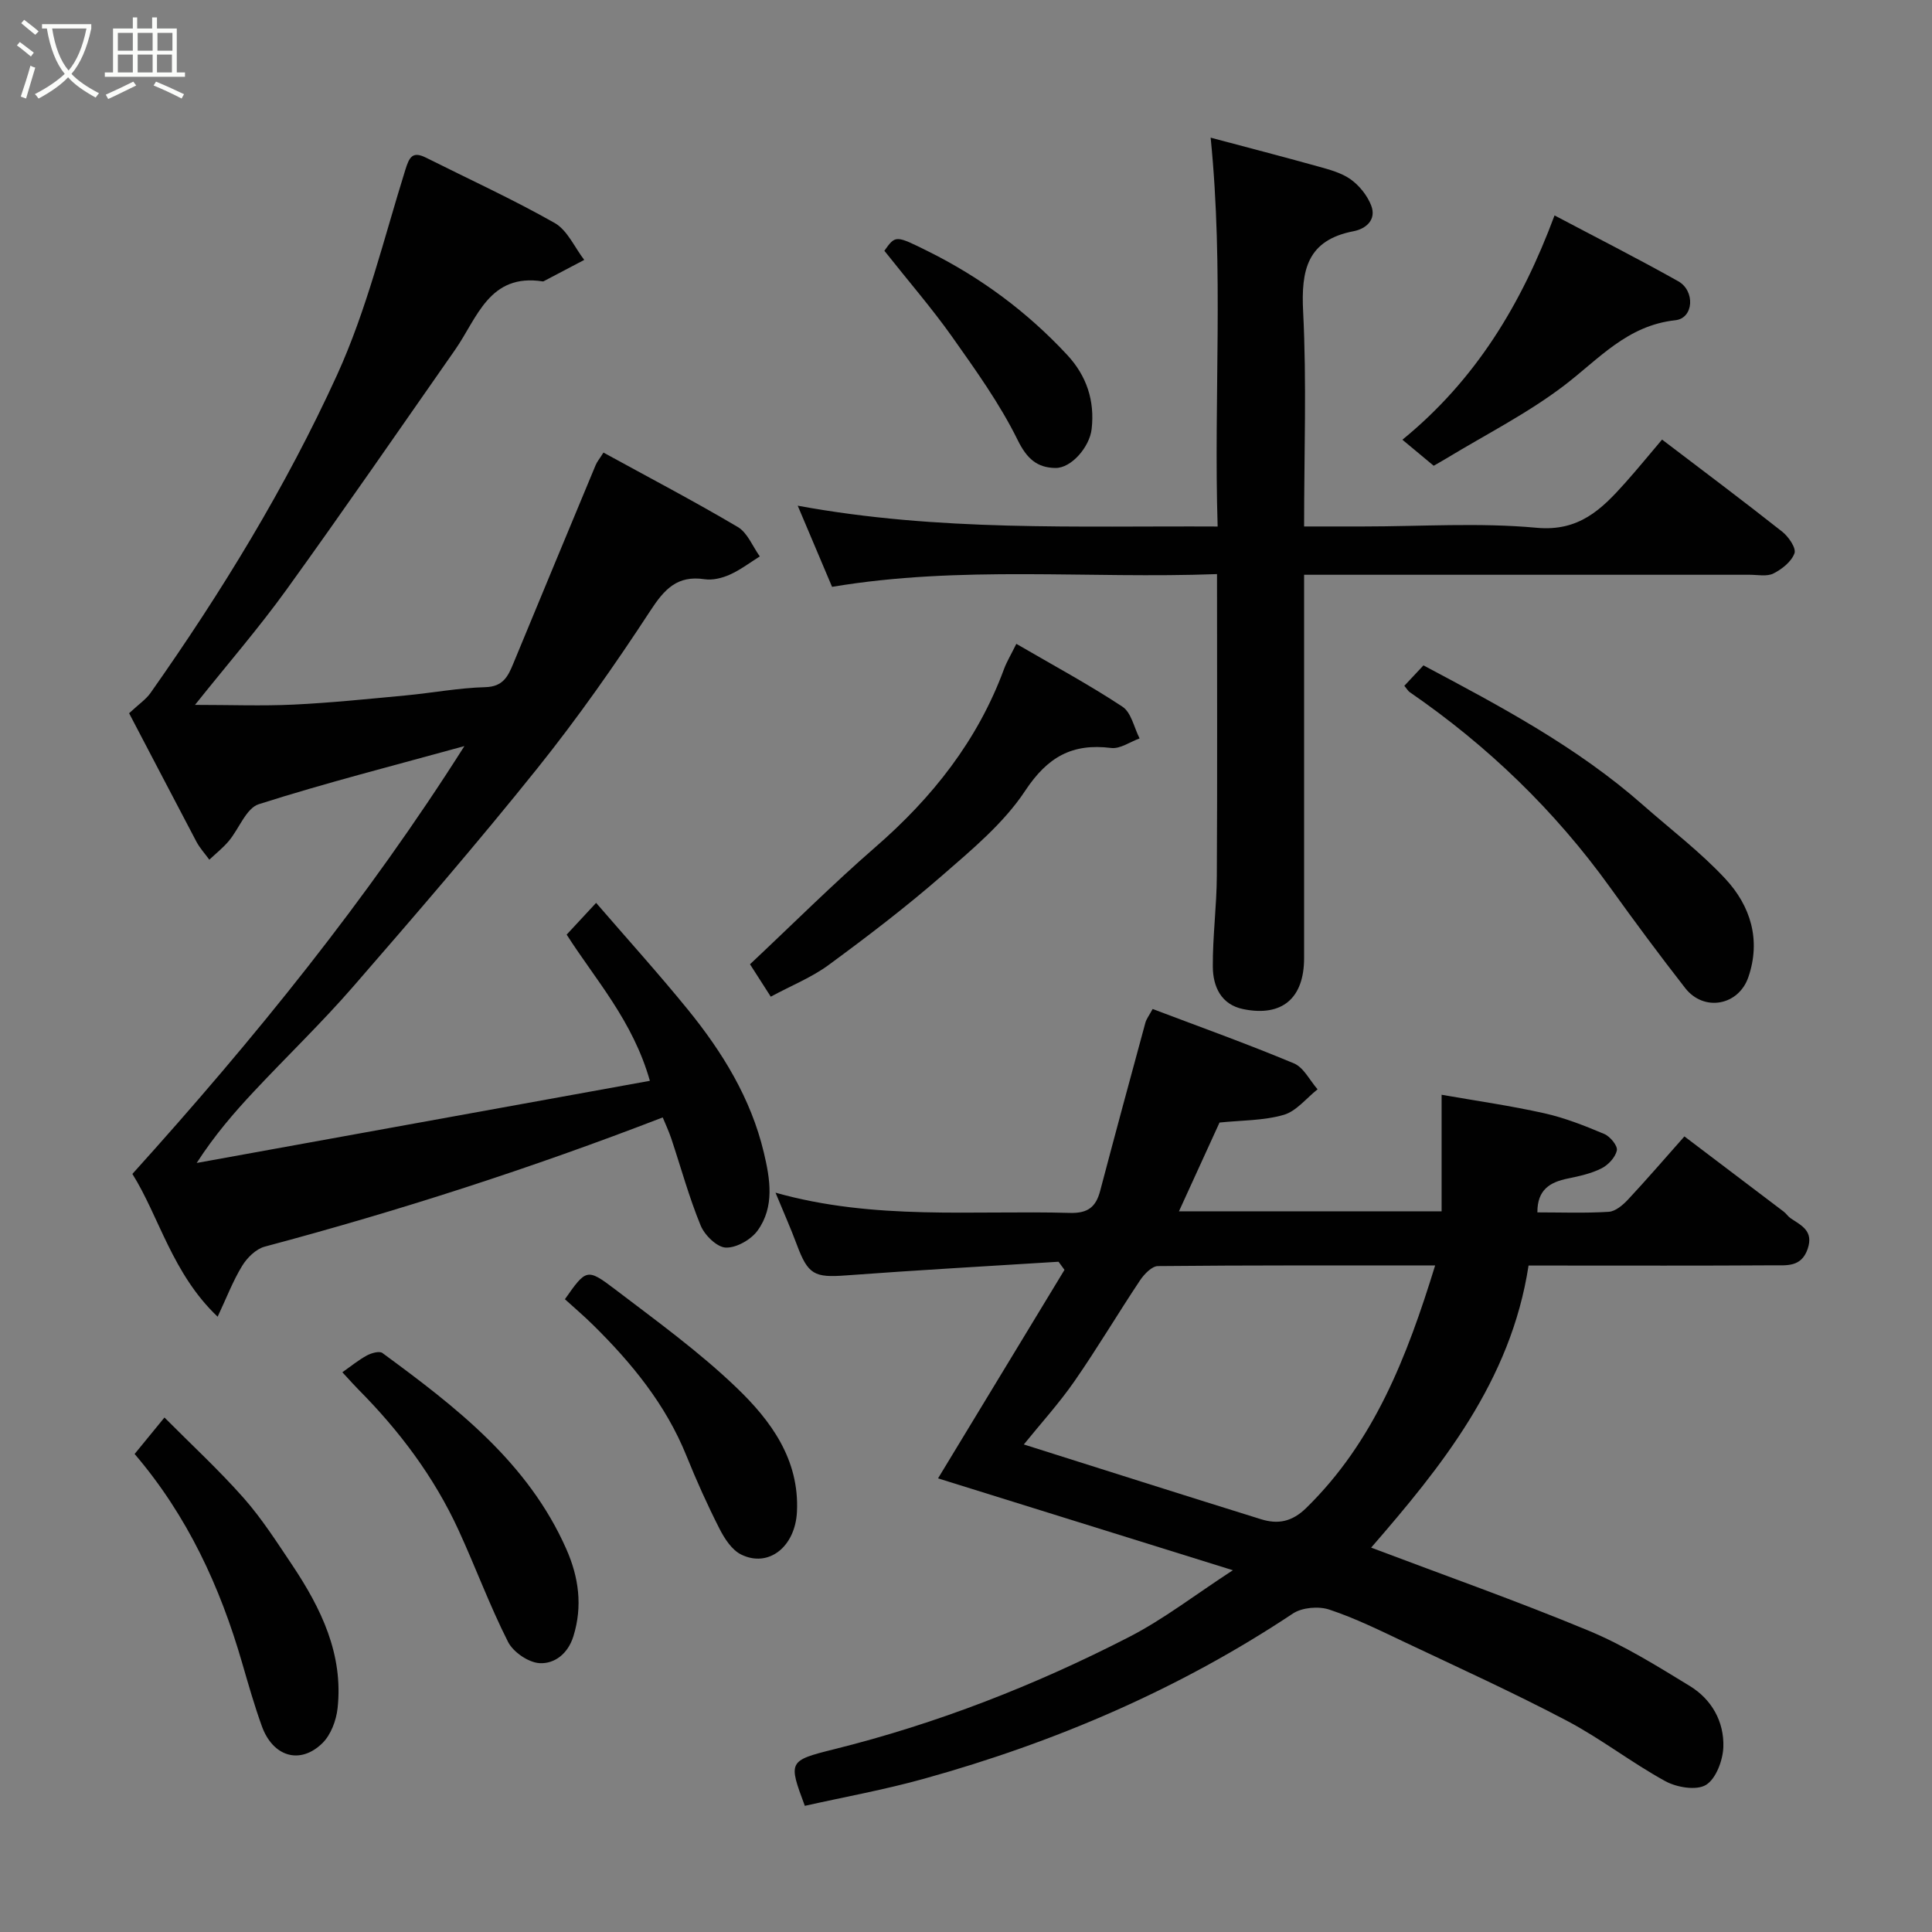 <svg enable-background="new 0 0 400 400" viewBox="0 0 400 400" xmlns="http://www.w3.org/2000/svg"><rect x="0" y="0" width="400" height="400" fill="#808080" stroke="none"/><path d="m6.4 11.7c-1-.8-1.9-1.6-2.9-2.3l.6-.7c.9.7 1.9 1.4 2.9 2.2zm-2.1 8.3c.7-2.1 1.4-4.2 2-6.4.2.1.6.3 1 .4-.7 2.3-1.3 4.4-1.9 6.4zm3-12.8c-1.1-.9-2.1-1.7-2.9-2.4l.6-.7c1 .8 2 1.5 3 2.4zm1.4-1.3v-.9h10.2v.9c-.9 4.2-2.3 7.3-4.1 9.4 1.3 1.4 3.2 2.7 5.7 4-.2.2-.4.5-.7.9-2.5-1.4-4.4-2.7-5.7-4.2-1.4 1.5-3.5 3-6.1 4.4 0 0 0 0-.1-.1-.3-.4-.5-.7-.7-.8 2.7-1.4 4.7-2.8 6.2-4.2-1.8-2.2-3-5.3-3.7-9.4zm9.2 0h-7.1c.6 3.8 1.7 6.7 3.4 8.7 1.7-2 2.9-4.8 3.7-8.7z" fill="#fbfcfa"/><path d="m31.6 3.6h.9v2.3h4.1v9.1h1.7v.9h-16.6v-.9h1.7v-9.1h4.1v-2.3h.9v2.3h3.1v-2.3zm-4 13.3.6.8c-1.9.9-3.8 1.9-5.8 2.8-.2-.3-.3-.6-.5-.9 2-.9 3.9-1.8 5.7-2.7zm-3.2-10.1v3.7h3.1v-3.7zm0 4.5v3.7h3.1v-3.7zm4.1-4.5v3.7h3.1v-3.7zm0 4.5v3.7h3.1v-3.7zm9.1 9.1c-2.1-1.1-4.1-2-5.8-2.7l.5-.8c2.2.9 4.1 1.8 5.8 2.6zm-1.9-13.6h-3.1v3.7h3.1zm-3.2 4.5v3.7h3.1v-3.7z" fill="#fbfcfa"/><g fill="#010101"><path d="m283.88 320.42c15.1 5.71 30.23 11.05 45.02 17.19 7.32 3.04 14.17 7.31 20.96 11.46 4.52 2.76 7.12 7.37 6.94 12.64-.1 2.76-1.52 6.57-3.6 7.84-1.97 1.2-6.04.52-8.4-.77-7-3.83-13.38-8.83-20.44-12.54-10.96-5.77-22.25-10.91-33.45-16.21-5.15-2.44-10.3-4.99-15.69-6.78-2.22-.74-5.62-.45-7.53.81-23.58 15.68-49.24 26.67-76.42 34.22-8.11 2.26-16.43 3.76-24.64 5.6-3.42-9.18-3.46-9.35 6.07-11.72 21.29-5.3 41.59-13.23 61.05-23.23 7.2-3.7 13.71-8.76 21.5-13.83-21.02-6.55-41.22-12.84-61.04-19.02 8.4-13.85 17.29-28.51 26.18-43.17-.41-.56-.82-1.12-1.23-1.68-14.67.92-29.35 1.74-44.01 2.83-6.54.49-7.86-.15-10.18-6.38-1.24-3.34-2.7-6.6-4.41-10.75 20.5 5.78 40.81 3.62 60.97 4.19 3.71.1 5.36-1.23 6.24-4.54 3.07-11.63 6.21-23.24 9.37-34.84.21-.77.75-1.45 1.5-2.84 9.71 3.68 19.59 7.22 29.25 11.26 2.03.85 3.29 3.53 4.9 5.37-2.32 1.83-4.39 4.53-7.01 5.29-4.19 1.21-8.76 1.12-13.29 1.59-2.69 5.89-5.45 11.92-8.4 18.38h54.38c0-7.74 0-15.41 0-24.13 7.02 1.23 14.2 2.25 21.27 3.83 4.25.95 8.38 2.59 12.41 4.29 1.21.51 2.8 2.45 2.6 3.39-.3 1.44-1.78 3.03-3.18 3.73-2.14 1.08-4.59 1.61-6.97 2.1-3.66.75-6.33 2.28-6.3 7.01 4.92 0 9.87.19 14.79-.12 1.38-.09 2.91-1.4 3.96-2.52 3.83-4.1 7.49-8.35 11.69-13.09 7.07 5.35 13.81 10.45 20.54 15.56.53.4.9 1.01 1.44 1.38 2.26 1.53 4.82 2.62 3.53 6.37-1.31 3.8-4.36 3.37-7.09 3.38-15 .1-29.99.05-44.99.05-1.82 0-3.64 0-5.7 0-3.66 24-18.23 41.84-32.59 58.4zm13.25-58.42c-19.46 0-38.43-.06-57.39.13-1.25.01-2.83 1.65-3.68 2.91-4.61 6.91-8.85 14.07-13.58 20.89-3.22 4.64-7.06 8.86-10.51 13.13 16.61 5.25 32.84 10.42 49.11 15.48 3.48 1.08 6.4.57 9.37-2.34 14.04-13.74 20.83-31.21 26.68-50.2z"/><path d="m26.73 147.67c2.02-1.89 3.49-2.86 4.43-4.2 14.7-20.86 28.03-42.63 38.61-65.81 6.16-13.5 9.69-28.22 14.14-42.47.83-2.67 1.48-3.95 4.3-2.54 8.9 4.46 17.97 8.61 26.62 13.51 2.64 1.5 4.12 5.04 6.13 7.65-2.71 1.43-5.43 2.86-8.14 4.28-.14.07-.31.2-.45.17-11.1-1.73-13.55 7.58-18.16 14.18-11.59 16.58-23.07 33.24-34.9 49.65-5.72 7.93-12.15 15.35-18.94 23.85 7.35 0 13.91.25 20.43-.06 7.72-.37 15.41-1.17 23.11-1.89 5.53-.52 11.04-1.57 16.57-1.72 3.7-.1 4.71-2.26 5.81-4.93 5.66-13.69 11.34-27.37 17.03-41.04.29-.71.82-1.32 1.62-2.6 9.3 5.1 18.69 10.02 27.81 15.41 2.02 1.19 3.07 4.02 4.56 6.09-2.06 1.29-4.03 2.8-6.23 3.78-1.58.71-3.54 1.19-5.21.94-5.64-.84-8.29 2.03-11.22 6.52-7.32 11.2-15.04 22.2-23.4 32.64-12.33 15.38-25.22 30.32-38.15 45.21-6.52 7.5-13.72 14.41-20.52 21.68-4.16 4.44-8.14 9.05-11.86 14.81 31.03-5.63 62.06-11.25 93.83-17.01-3.54-12.47-11.29-20.95-17.23-30.27 1.81-1.95 3.5-3.77 6.1-6.57 6.54 7.57 12.96 14.68 19 22.1 7.15 8.8 13.05 18.37 15.72 29.58 1.31 5.5 2.26 11.21-1.26 16.13-1.36 1.9-4.4 3.64-6.61 3.56-1.84-.07-4.39-2.57-5.21-4.58-2.4-5.83-4.07-11.97-6.07-17.97-.51-1.52-1.19-2.97-1.78-4.4-27.26 10.53-54.59 19.34-82.39 26.75-1.82.48-3.66 2.3-4.69 3.99-1.92 3.14-3.24 6.64-5.07 10.52-9.41-8.94-12.1-20.7-17.65-29.56 25.31-28.04 48.64-56.85 68.74-88.58-14.57 4.02-28.7 7.61-42.57 12.03-2.61.83-4.07 5.07-6.21 7.62-1.19 1.42-2.68 2.59-4.03 3.87-.91-1.25-1.98-2.41-2.69-3.76-4.72-8.96-9.39-17.92-13.92-26.56z"/><path d="m250.65 28.5c7.35 1.96 14.81 3.89 22.24 5.96 2.34.65 4.84 1.31 6.76 2.68 1.8 1.29 3.42 3.32 4.23 5.38 1.17 2.98-1.08 4.86-3.64 5.35-9.6 1.86-10.88 8.01-10.44 16.66.74 14.59.2 29.25.2 44.47h12.18c12 0 24.07-.83 35.96.27 8.8.81 13.46-3.84 18.34-9.3 2.63-2.95 5.12-6.01 7.63-8.96 8.55 6.51 16.8 12.68 24.88 19.07 1.31 1.03 2.92 3.38 2.54 4.46-.61 1.73-2.58 3.29-4.35 4.19-1.34.68-3.26.27-4.92.27-30.49 0-60.97 0-92.26 0v5.39c0 24.66.01 49.31 0 73.97 0 8.32-4.55 12.21-12.59 10.57-4.62-.94-6.28-4.68-6.31-8.79-.04-6.26.8-12.53.83-18.8.12-20.61.04-41.23.04-62.48-26.67 1-53-1.84-79.7 2.64-2.03-4.81-4.28-10.13-7.11-16.8 29.23 5.38 57.69 4.16 86.94 4.31-.84-26.67 1.31-53.1-1.45-80.51z"/><path d="m210.42 133.3c7.77 4.52 15.08 8.46 21.98 13.02 1.83 1.21 2.39 4.32 3.54 6.56-1.97.71-4.03 2.21-5.88 1.98-8.06-1.01-13.16 1.84-17.8 8.85-4.44 6.72-11.02 12.18-17.2 17.56-7.51 6.54-15.46 12.61-23.49 18.51-3.5 2.58-7.68 4.24-11.99 6.57-1.65-2.57-3.19-4.97-4.3-6.71 8.85-8.31 17.12-16.57 25.92-24.22 11.83-10.27 21.23-22.13 26.68-36.93.56-1.5 1.41-2.89 2.54-5.19z"/><path d="m290.75 141.99c1.35-1.44 2.56-2.74 3.96-4.23 16 8.5 31.84 16.91 45.44 28.9 5.74 5.06 11.9 9.73 17.08 15.3 5.2 5.6 7.39 12.63 4.75 20.34-2.03 5.92-9.21 7.22-13.07 2.28-5.33-6.83-10.49-13.8-15.55-20.84-11.46-15.94-25.36-29.34-41.51-40.45-.27-.18-.44-.5-1.1-1.3z"/><path d="m296.83 96.43c-2.25-1.87-4.15-3.45-6.48-5.39 15.17-12.38 24.66-28.06 31.5-46.44 8.52 4.51 17.17 8.89 25.61 13.63 3.54 1.99 3.21 7.66-.59 8.07-10.02 1.09-15.85 8.05-23.06 13.54-7.57 5.76-16.2 10.12-24.37 15.08-.98.59-1.97 1.14-2.61 1.51z"/><path d="m27.87 301.03c2.05-2.51 3.82-4.66 6.18-7.55 5.52 5.56 11.26 10.85 16.4 16.67 3.76 4.26 6.86 9.12 10.04 13.86 5.99 8.97 10.63 18.49 9.4 29.68-.28 2.53-1.39 5.5-3.15 7.22-4.62 4.51-10.24 2.81-12.53-3.53-1.54-4.27-2.79-8.66-4.06-13.03-4.57-15.83-11.34-30.52-22.28-43.32z"/><path d="m70.88 284.11c1.8-1.26 3.35-2.54 5.09-3.48.93-.5 2.58-.97 3.21-.5 15.21 11.17 30.16 22.65 38.09 40.63 2.55 5.79 3.39 11.77 1.44 18.03-1.12 3.6-3.89 5.71-6.97 5.55-2.31-.12-5.48-2.28-6.56-4.41-3.81-7.53-6.74-15.51-10.27-23.19-5.05-10.97-12.21-20.5-20.7-29.05-.8-.8-1.55-1.66-3.33-3.58z"/><path d="m116.96 268.99c4.38-6.24 4.56-6.48 10.34-2.08 8.6 6.55 17.43 12.94 25.2 20.4 7.08 6.79 13.03 14.84 12.5 25.69-.35 7.22-5.85 11.65-11.55 8.85-1.93-.95-3.45-3.3-4.49-5.35-2.51-4.93-4.78-9.99-6.85-15.12-4.28-10.59-11.31-19.17-19.32-27.06-1.89-1.87-3.93-3.6-5.83-5.33z"/><path d="m183.1 51.92c2.31-3.25 2.31-3.24 9.05.11 10.9 5.41 20.53 12.55 28.81 21.46 4 4.31 5.73 9.45 5.05 15.36-.42 3.66-4.19 8.1-7.51 8.04-3.78-.06-5.9-1.91-7.81-5.8-3.71-7.53-8.7-14.47-13.57-21.37-4.16-5.87-8.9-11.34-14.02-17.8z"/></g></svg>